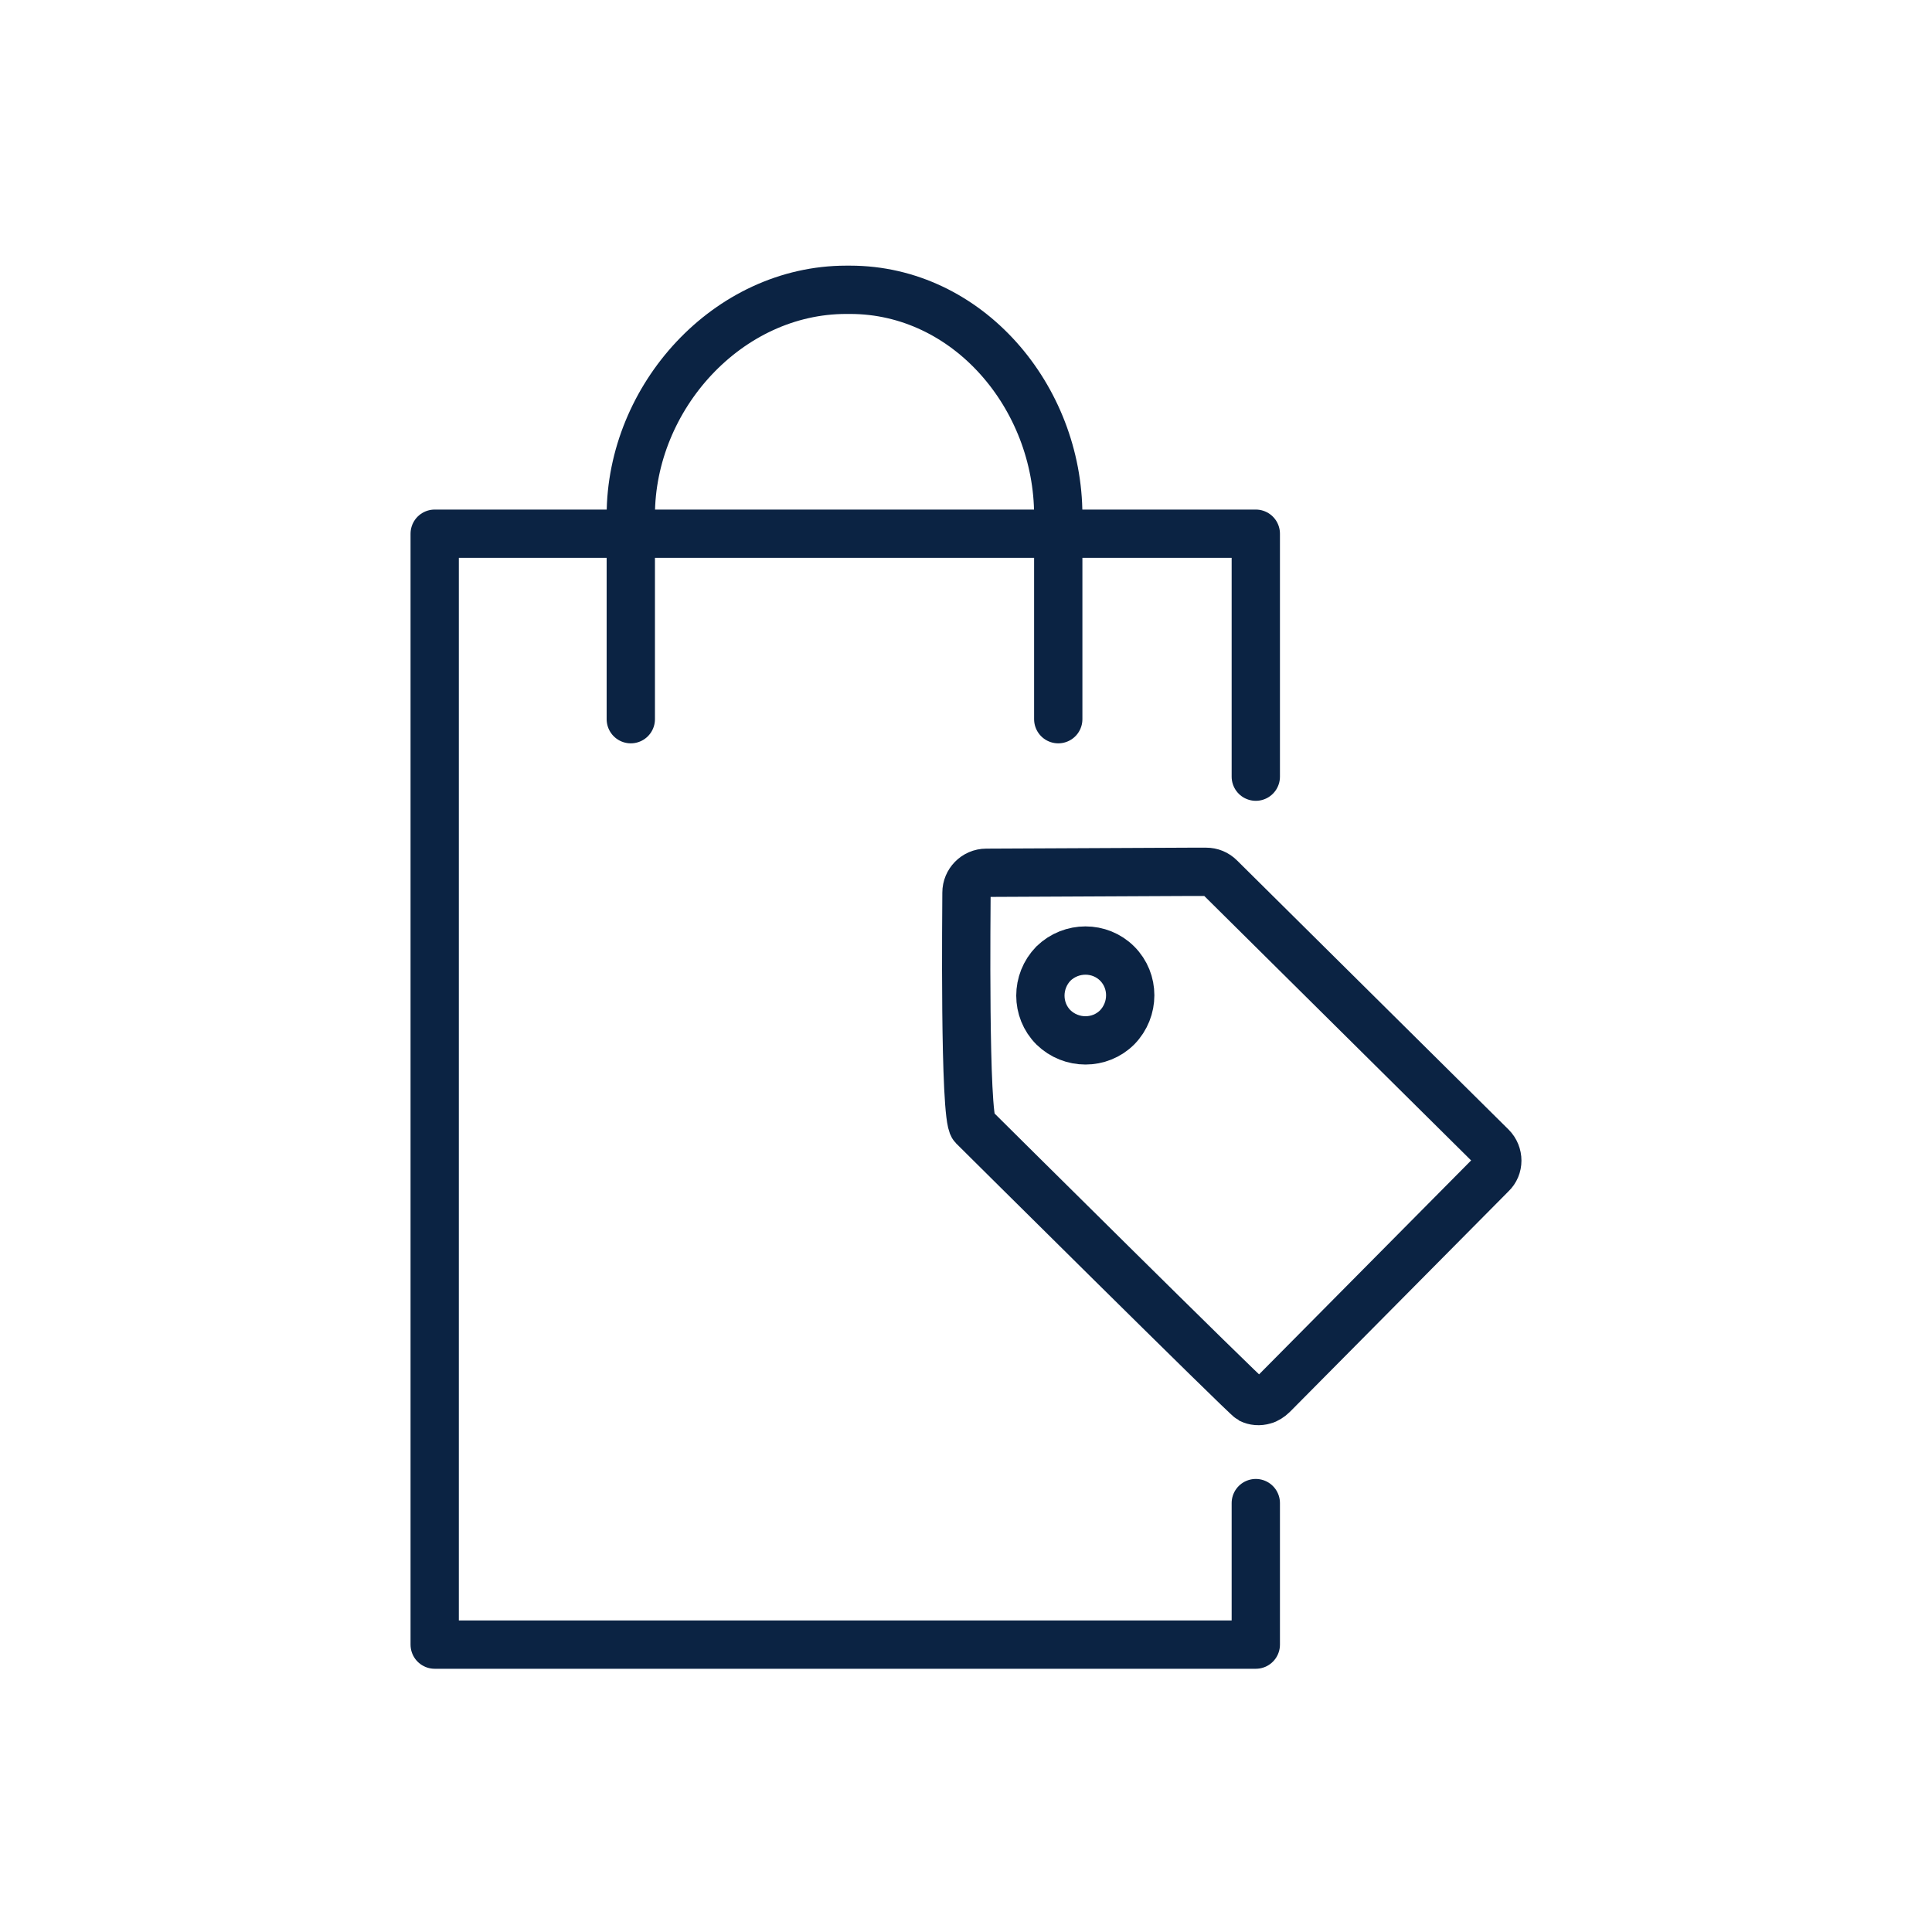 <svg width="40" height="40" viewBox="0 0 40 40" fill="none" xmlns="http://www.w3.org/2000/svg">
<path d="M30.88 23.74L25.26 18.17C25.18 18.09 25.08 18.05 24.97 18.05H24.67L20.42 18.07C20.19 18.07 20.01 18.26 20.01 18.48C20.01 18.76 19.96 23.12 20.15 23.32C20.24 23.41 25.78 28.91 25.89 28.97C25.97 29.01 26.07 29.02 26.17 28.99C26.22 28.98 26.3 28.93 26.35 28.88L30.88 24.31C31.04 24.16 31.04 23.9 30.88 23.74Z" stroke="#0B2343" stroke-miterlimit="10" stroke-linecap="round" stroke-linejoin="round"/>
<path d="M23.13 19.95C23.49 20.31 23.49 20.9 23.13 21.27C22.77 21.63 22.18 21.63 21.81 21.27C21.45 20.91 21.45 20.32 21.81 19.95C22.18 19.59 22.77 19.59 23.13 19.95Z" stroke="#0B2343" stroke-miterlimit="10" stroke-linecap="round" stroke-linejoin="round"/>
<path d="M21.91 14.89V10.67C21.91 8.22 20.04 6 17.6 6H17.52C15.07 6 13.06 8.22 13.06 10.67V14.89" stroke="#0B2343" stroke-miterlimit="10" stroke-linecap="round" stroke-linejoin="round"/>
<path d="M26 31.12V34.05H9V11.05H26V16.08" stroke="#0B2343" stroke-linecap="round" stroke-linejoin="round"/>
</svg>
